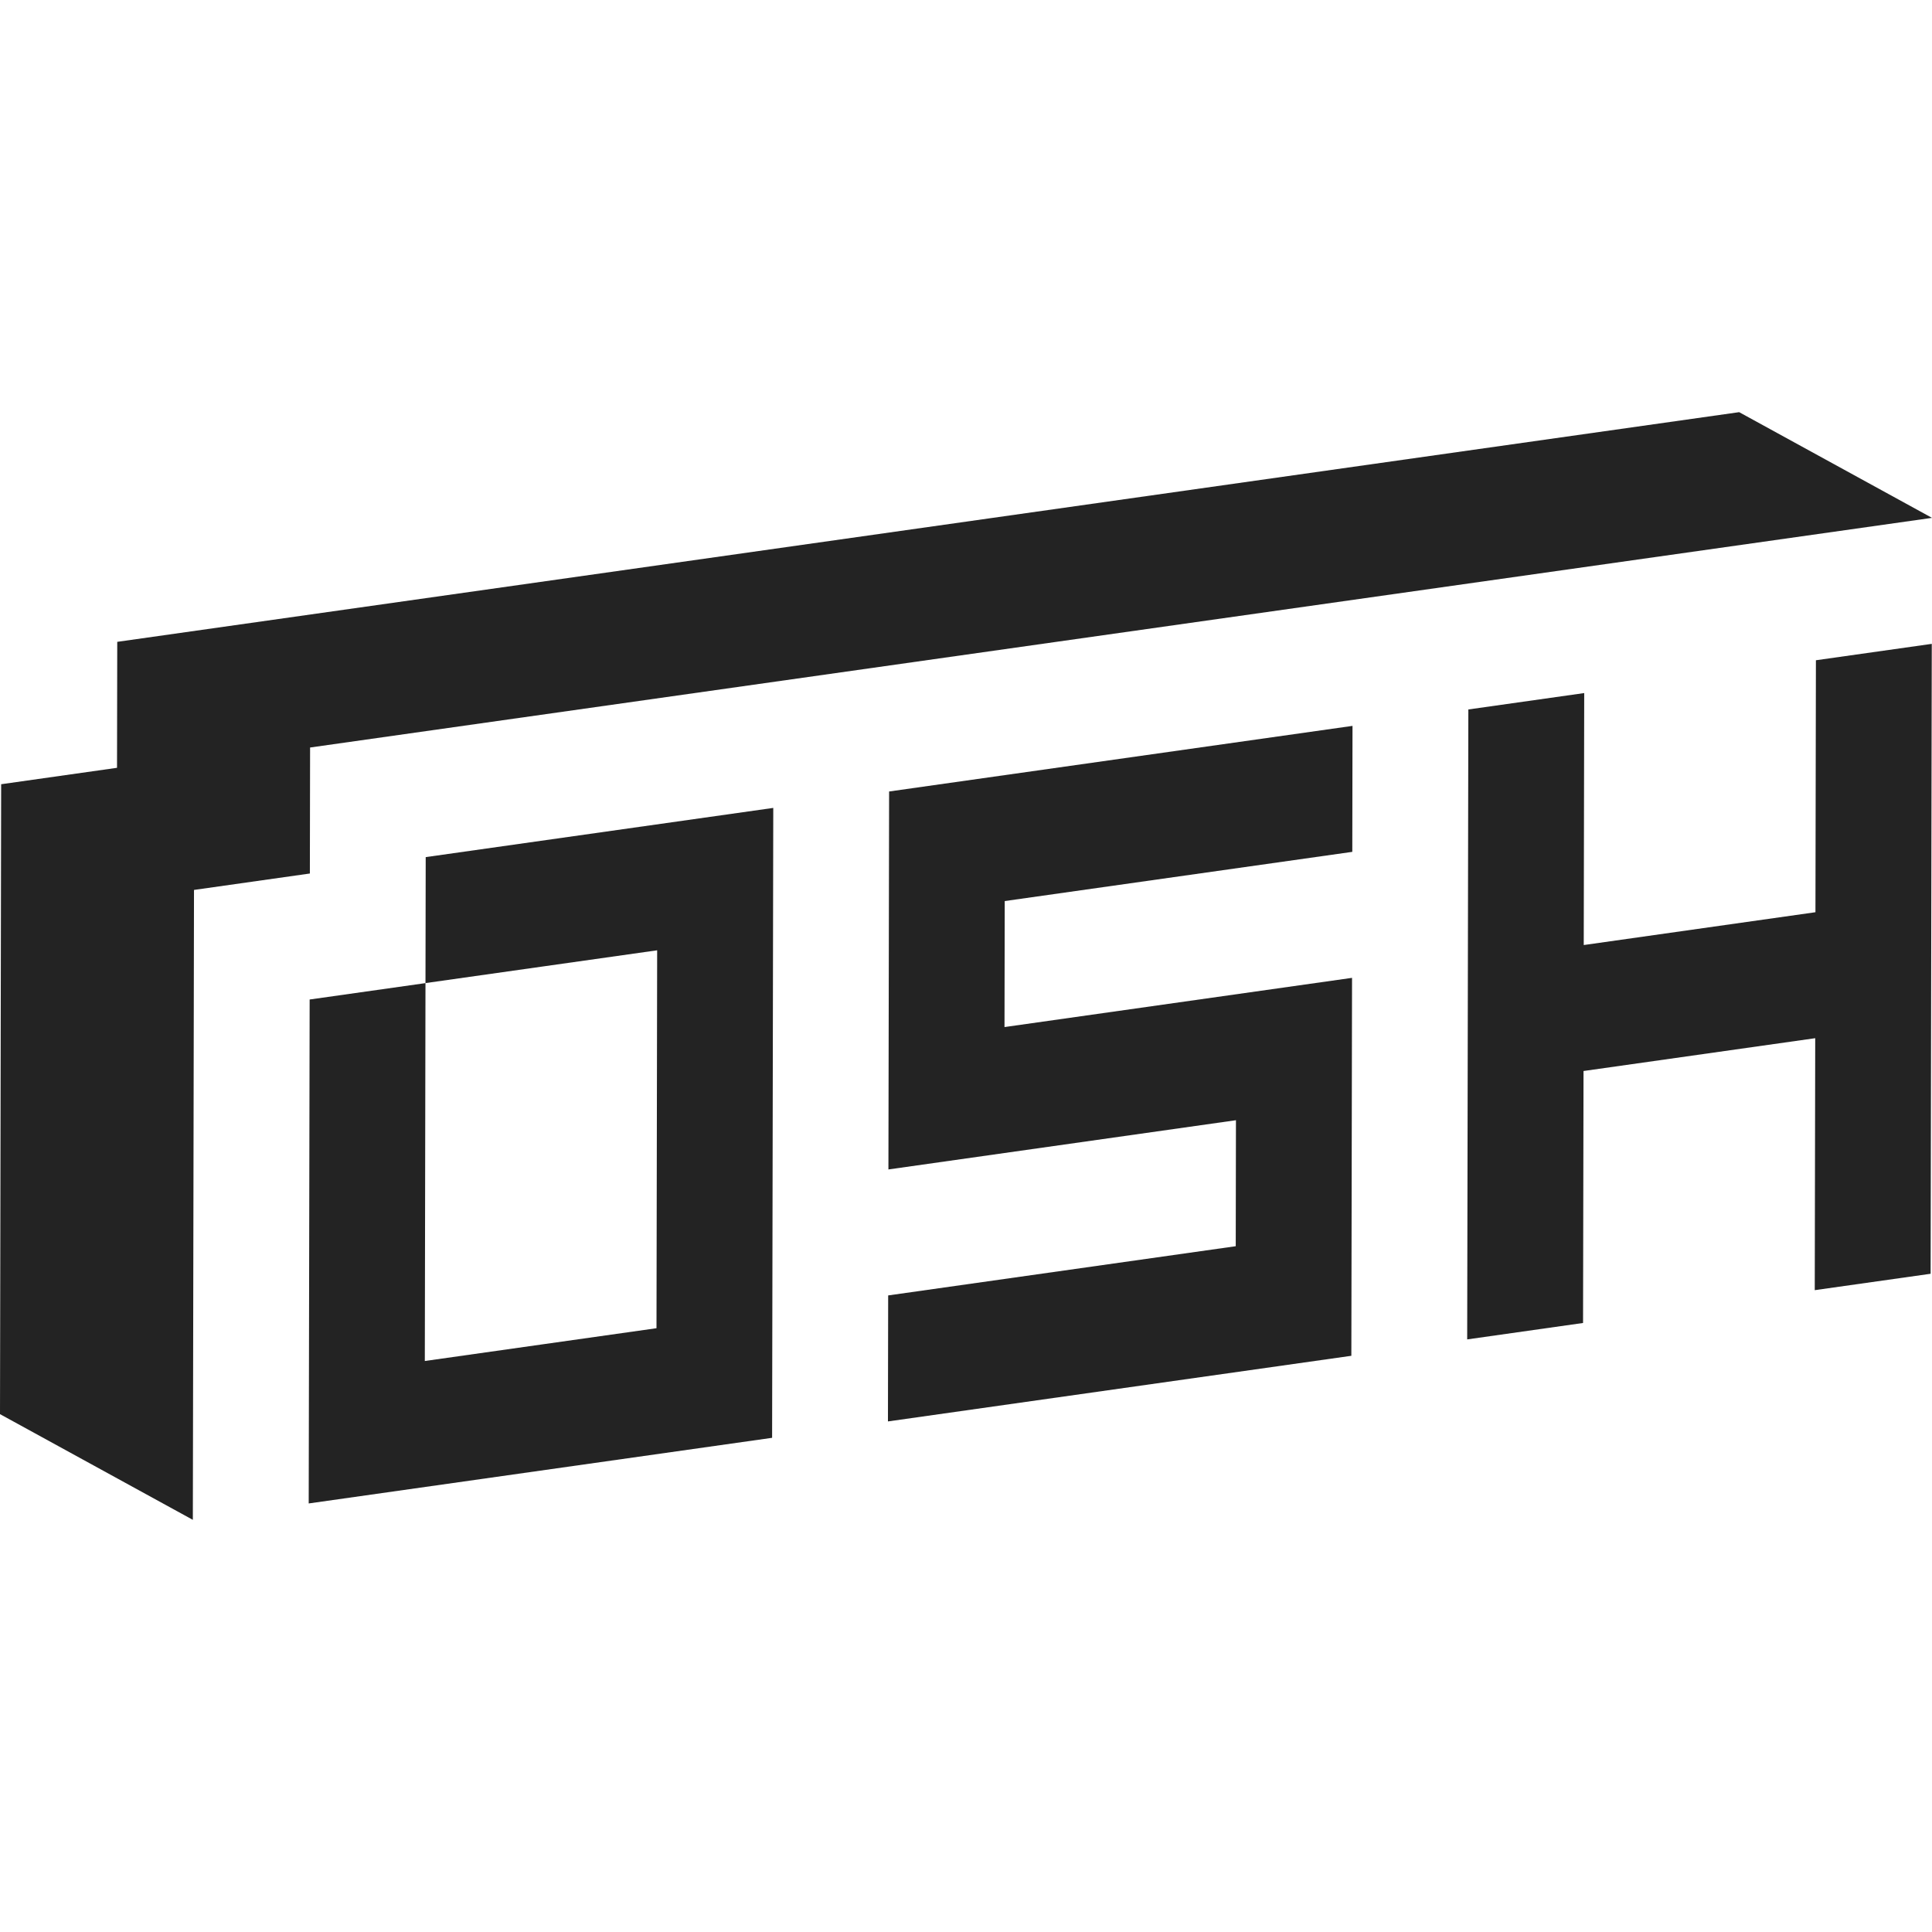 <svg width="512" height="512" viewBox="0 0 512 512" fill="none" xmlns="http://www.w3.org/2000/svg">
    <style>
            path {
                fill: #232323;
            }
            @media (prefers-color-scheme: dark) {
                path {
                    fill: #FFFFFF;
                }
            }
    </style>
    <g>
        <path d="M358.371 225.75L266.262 238.791L266.203 272.182L358.305 259.141L358.122 359.299L235.315 376.692L235.374 343.301L327.483 330.26L327.541 296.869L235.44 309.917L235.622 209.752L358.429 192.366L358.371 225.75Z"/>
        <path d="M112.816 227.144L112.757 260.535L82.059 264.88L81.81 398.429L204.617 381.036L204.924 214.104L112.816 227.144ZM174.095 285.223L174.036 318.606L173.978 351.99L143.28 356.334L112.581 360.679L112.64 327.295L112.699 293.912L112.757 260.528L143.455 256.183L174.153 251.839L174.095 285.223Z"/>
        <path d="M481.112 241.748L419.708 250.445L419.833 183.67L389.127 188.015L388.82 354.955L419.525 350.603L419.65 283.828L481.053 275.132L480.929 341.906L511.634 337.562L511.941 170.629L481.236 174.974L481.112 241.748Z"/>
        <path d="M512 137.238L460.895 109.227L31.071 170.094L31.013 203.477L0.307 207.829L0 374.762L51.105 402.773L51.412 235.841L82.118 231.489L82.176 198.098L512 137.238Z"/>
    </g>
</svg>
